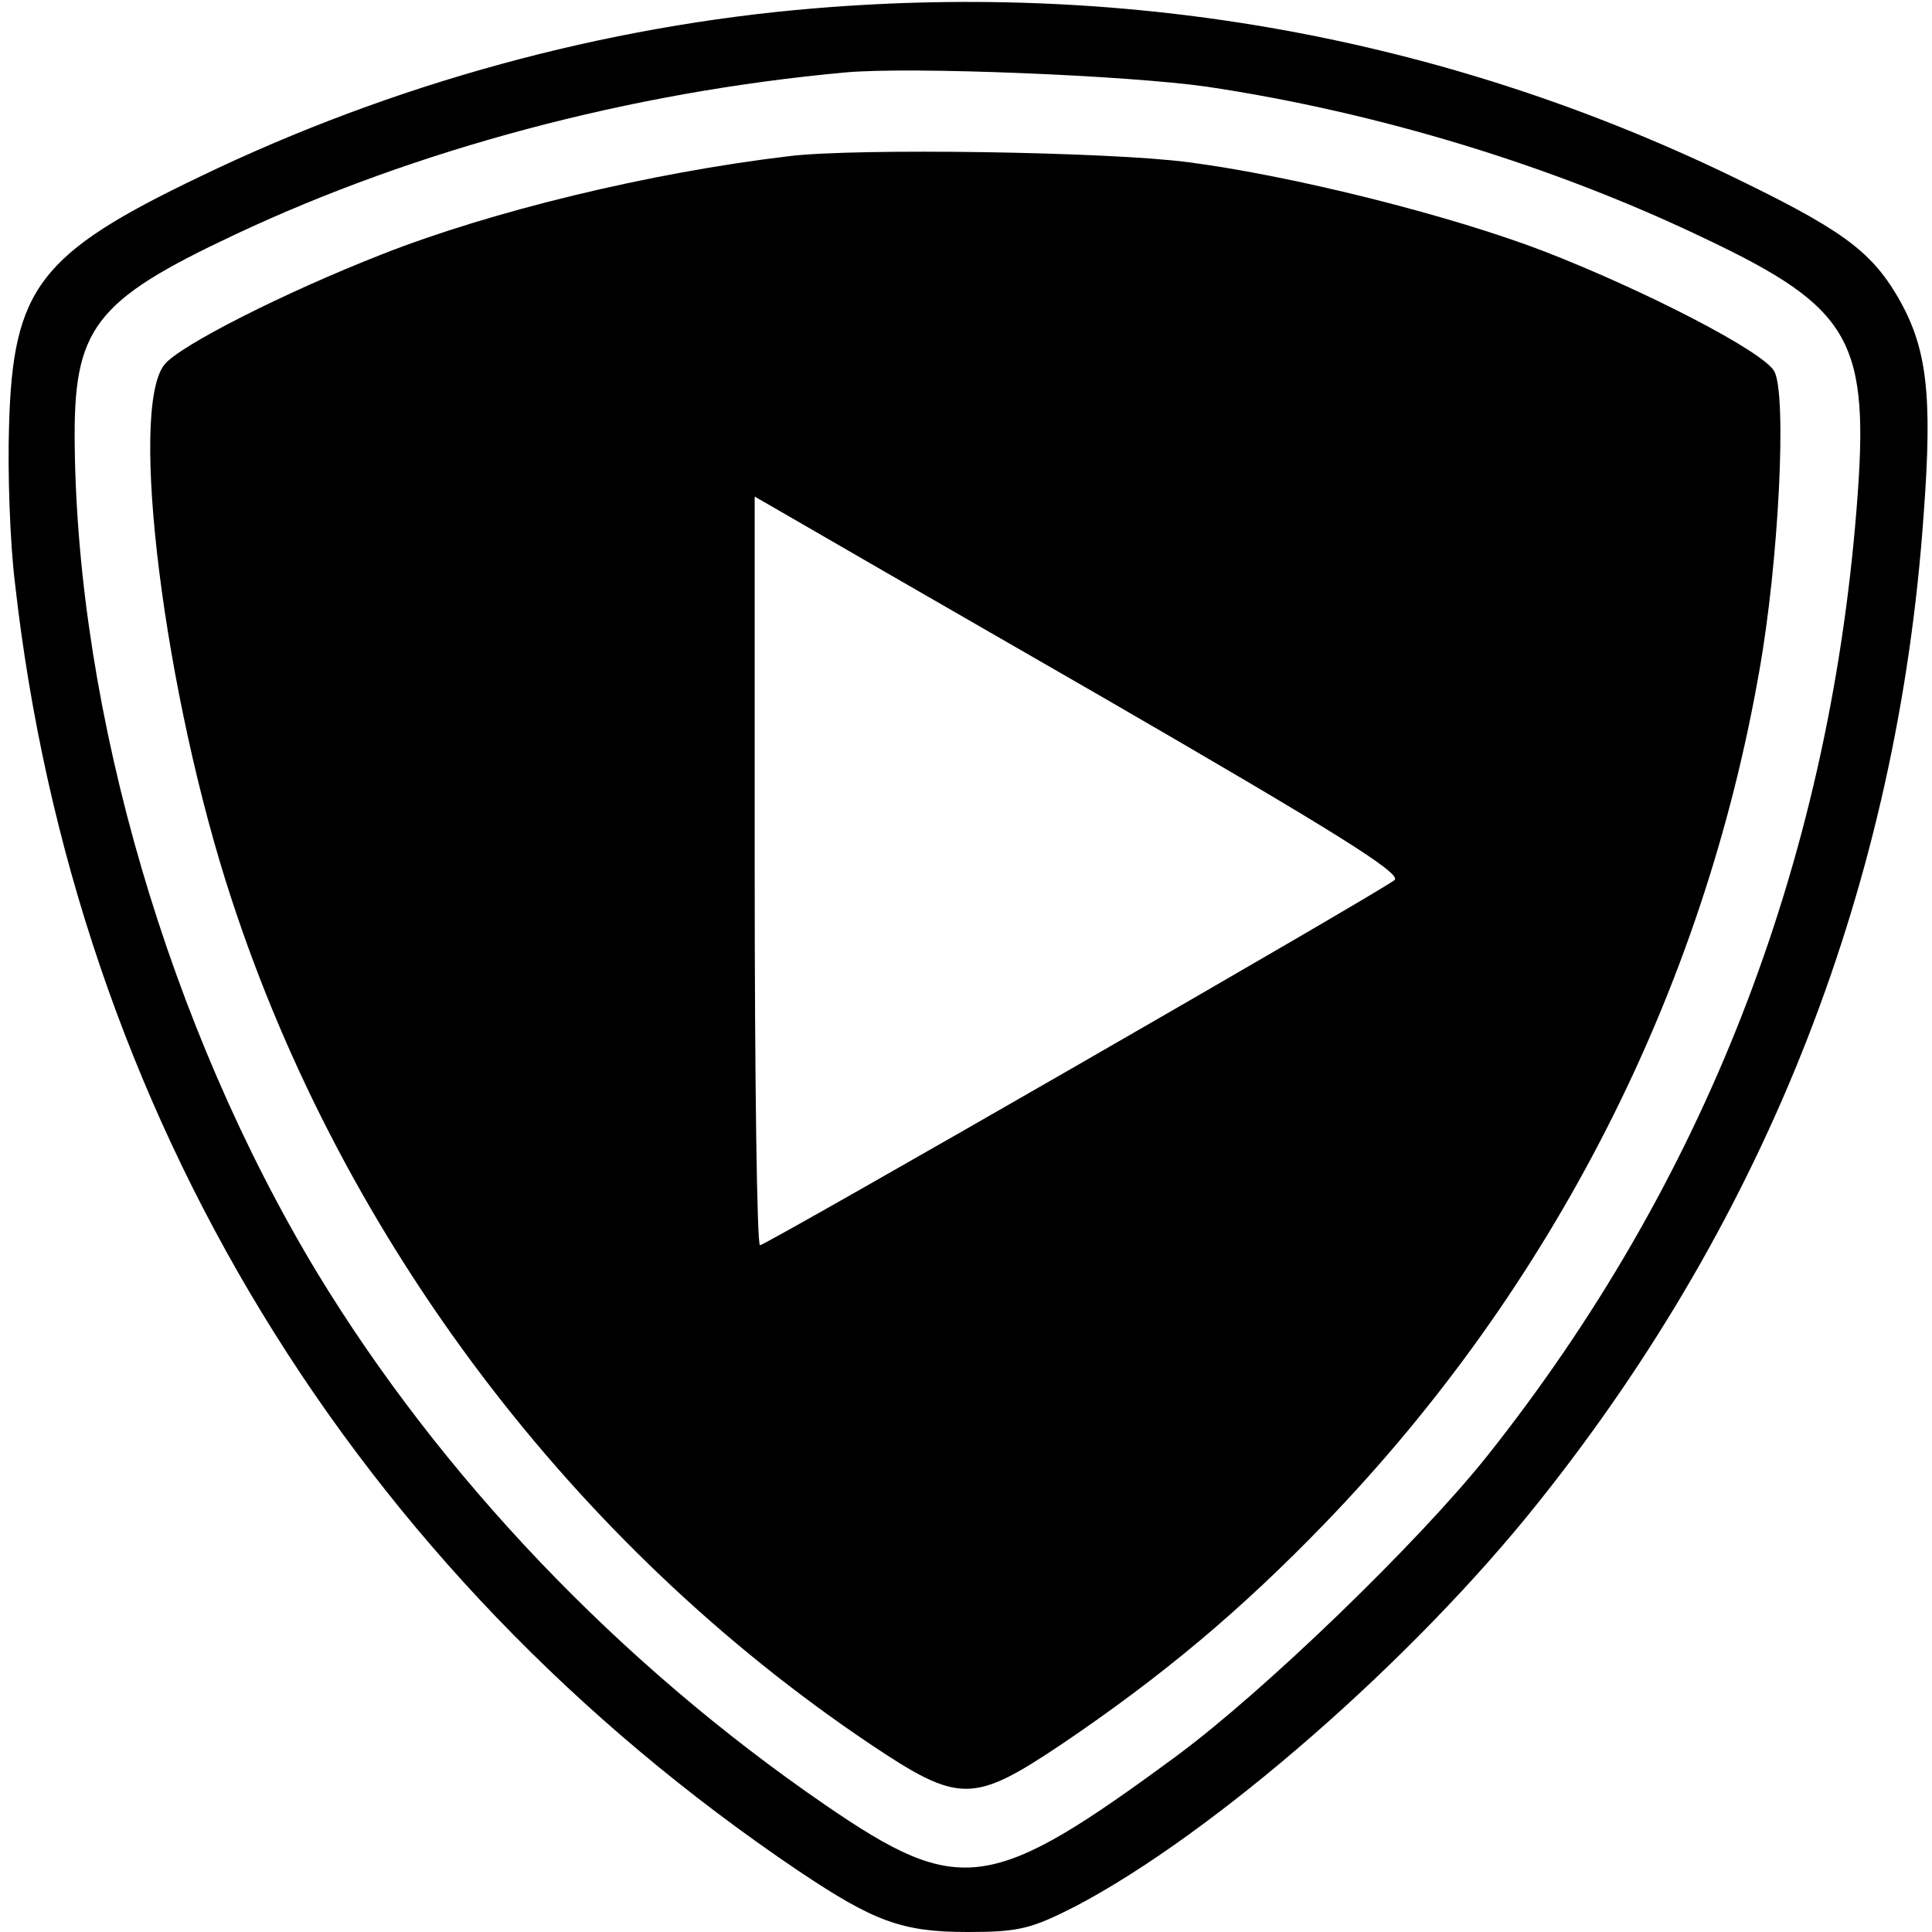 <?xml version="1.0" standalone="no"?>
<!DOCTYPE svg PUBLIC "-//W3C//DTD SVG 20010904//EN"
 "http://www.w3.org/TR/2001/REC-SVG-20010904/DTD/svg10.dtd">
<svg version="1.0" xmlns="http://www.w3.org/2000/svg"
 width="256pt" height="256pt" viewBox="0 0 256 256"
 preserveAspectRatio="xMidYMid meet">
<g transform="translate(0,256) scale(0.1,-0.1)"
fill="#000000" stroke="none">
<path d="M1080 2549 c-279 -23 -560 -100 -815 -223 -213 -102 -248 -148 -253
-330 -2 -59 1 -154 8 -210 79 -701 448 -1307 1038 -1705 100 -67 137 -81 224
-81 68 0 84 4 143 34 183 96 447 326 614 536 304 381 476 822 510 1309 12 160
4 221 -34 287 -37 63 -76 91 -230 165 -375 179 -783 253 -1205 218z m520 -104
c227 -34 459 -105 659 -201 196 -93 219 -136 201 -359 -38 -473 -203 -894
-490 -1255 -92 -115 -294 -310 -410 -396 -247 -182 -288 -188 -466 -66 -274
188 -510 436 -674 706 -196 325 -317 739 -321 1096 -2 155 25 191 212 279 240
113 524 189 809 215 87 8 376 -4 480 -19z"/>
<path d="M1045 2353 c-185 -22 -394 -73 -539 -130 -130 -51 -268 -121 -288
-146 -48 -59 0 -439 89 -709 148 -452 453 -855 846 -1119 118 -79 136 -79 254
0 133 90 237 177 349 293 302 313 501 705 575 1128 26 145 37 367 20 398 -14
26 -171 107 -305 159 -125 48 -333 100 -471 118 -105 14 -443 19 -530 8z m418
-718 c304 -176 394 -232 385 -241 -16 -14 -833 -484 -841 -484 -4 0 -7 223 -7
496 l0 496 33 -19 c17 -10 211 -122 430 -248z"/>
</g>
</svg>
